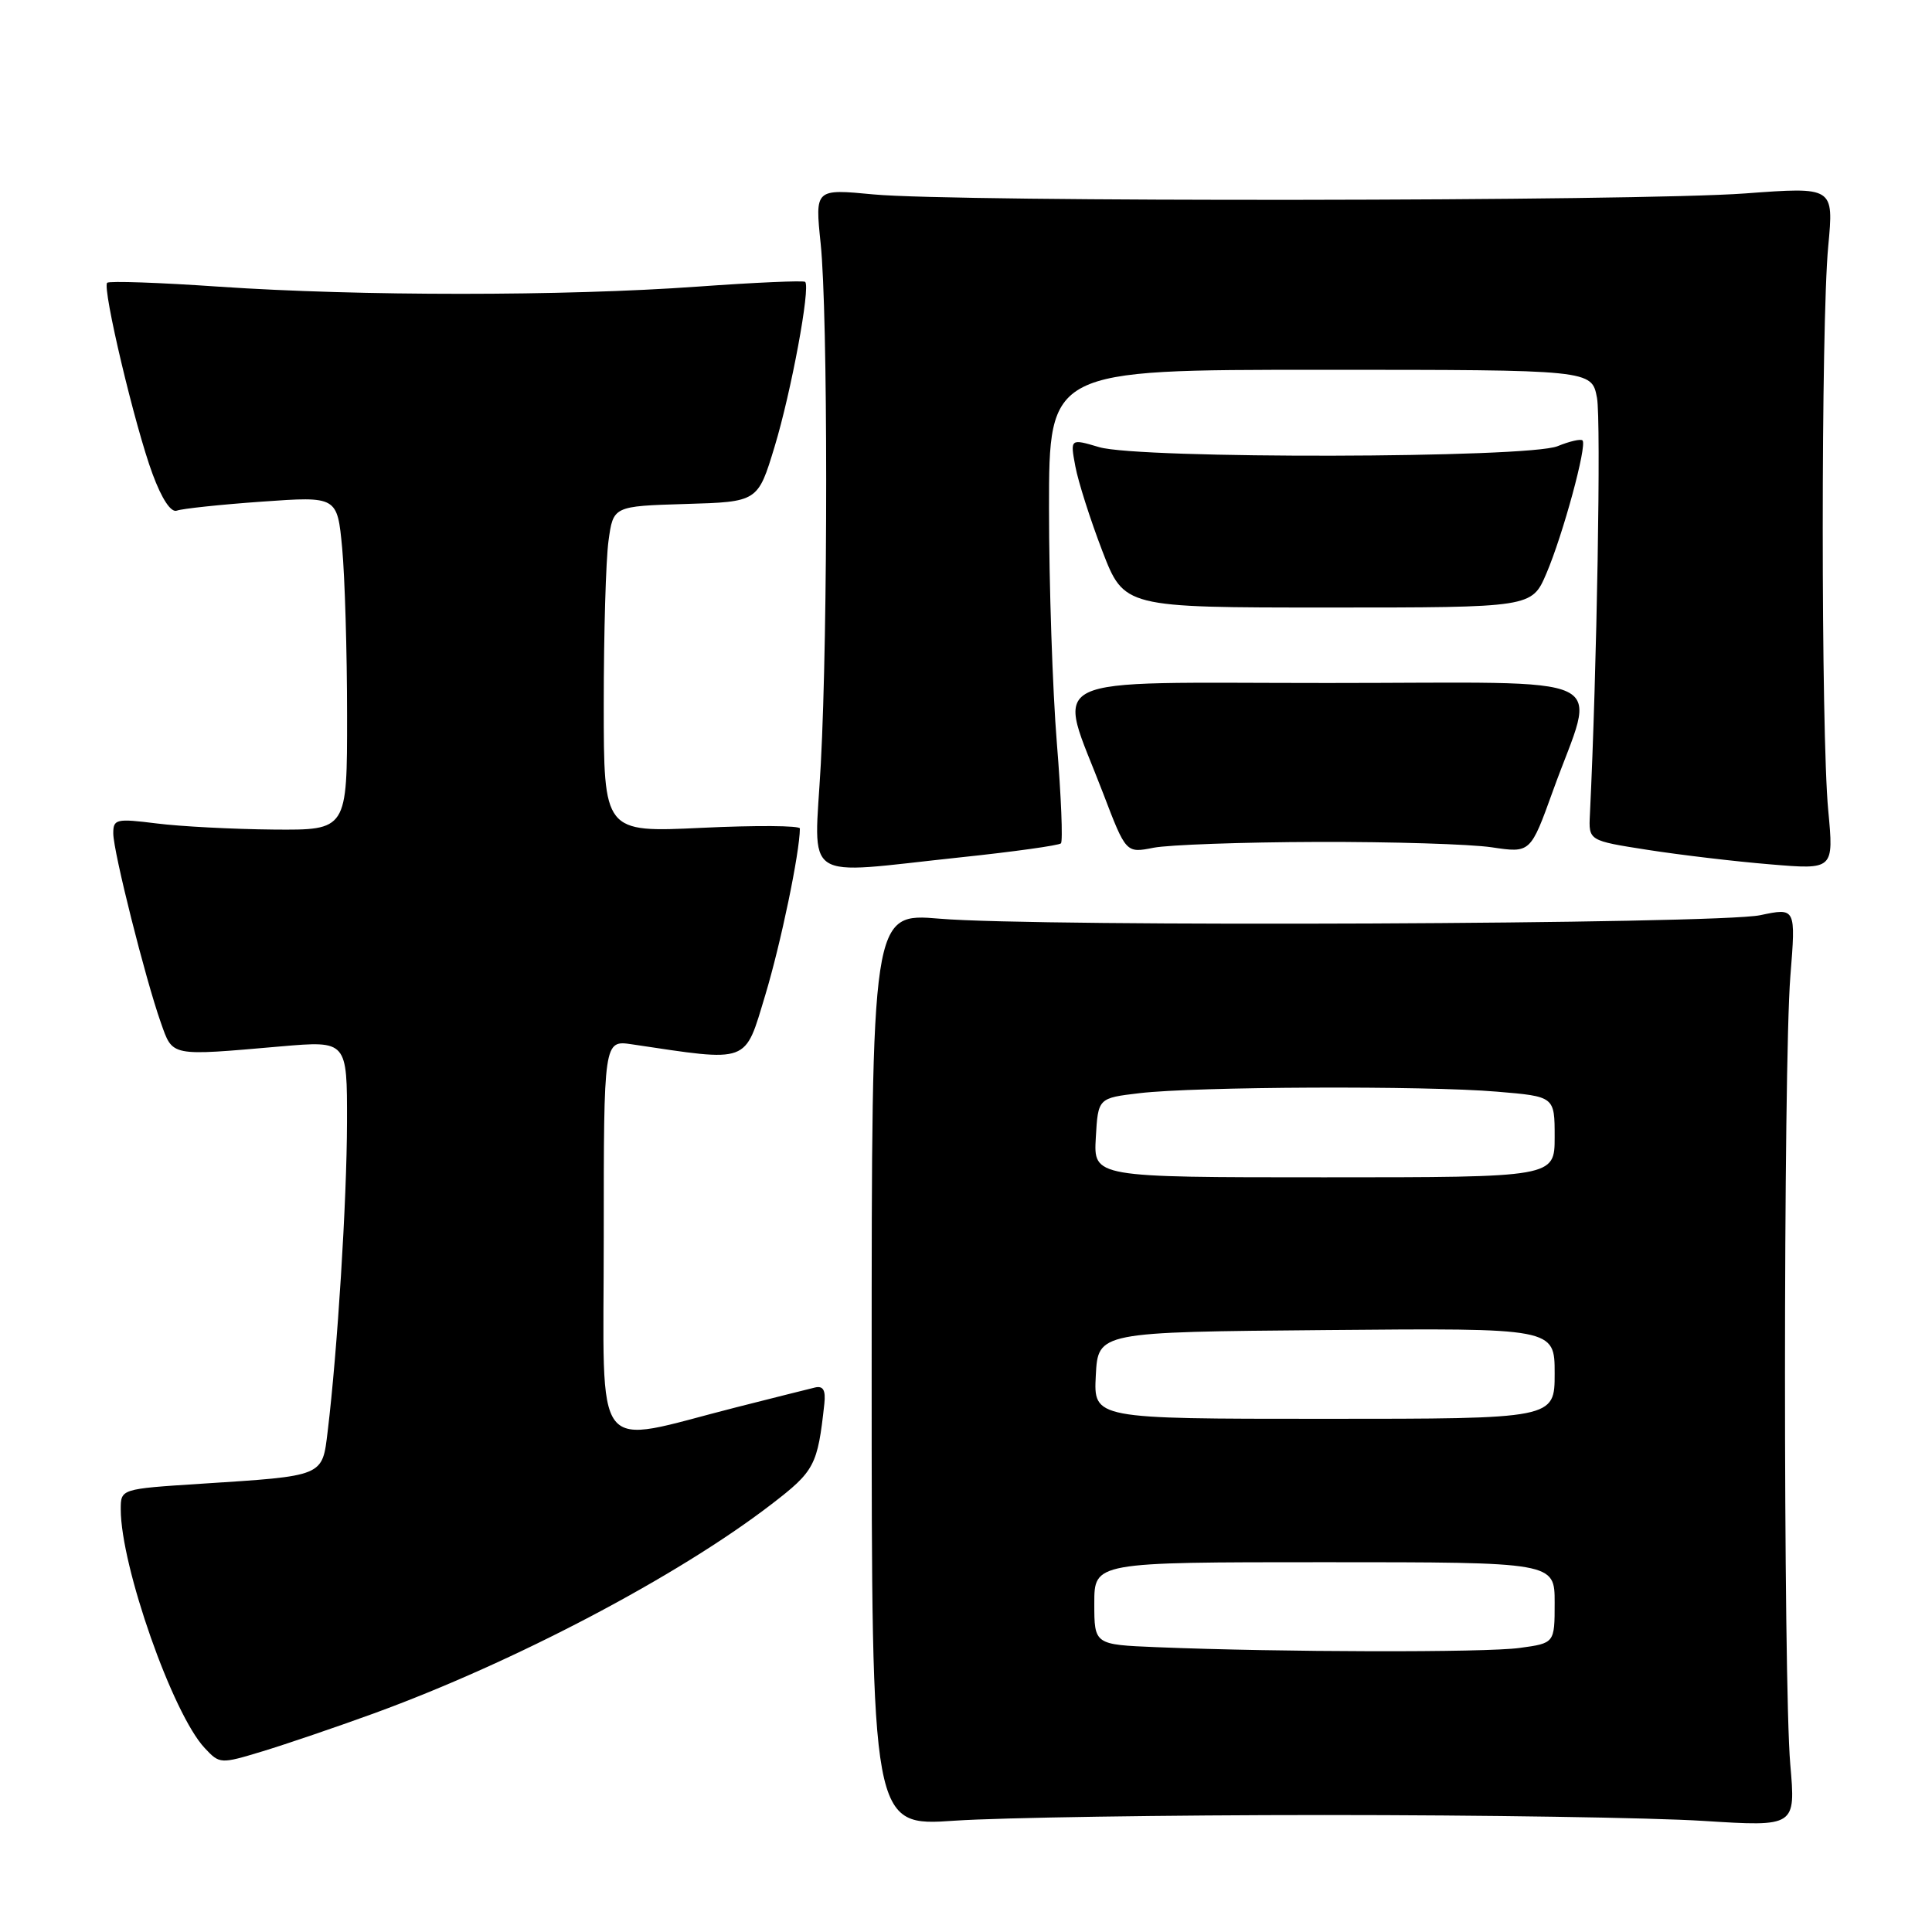 <?xml version="1.0" encoding="UTF-8" standalone="no"?>
<!DOCTYPE svg PUBLIC "-//W3C//DTD SVG 1.1//EN" "http://www.w3.org/Graphics/SVG/1.1/DTD/svg11.dtd" >
<svg xmlns="http://www.w3.org/2000/svg" xmlns:xlink="http://www.w3.org/1999/xlink" version="1.1" viewBox="0 0 256 256">
 <g >
 <path fill="currentColor"
d=" M 175.50 240.50 C 196.40 240.50 219.00 240.85 225.72 241.28 C 237.94 242.05 237.94 242.05 237.22 233.78 C 236.28 222.97 236.29 141.17 237.23 129.38 C 237.96 120.27 237.96 120.27 233.23 121.27 C 227.58 122.46 137.58 122.85 124.50 121.73 C 115.50 120.97 115.50 120.97 115.50 181.49 C 115.50 242.01 115.50 242.01 126.50 241.25 C 132.55 240.84 154.60 240.50 175.50 240.50 Z  M 49.50 227.05 C 68.18 220.24 89.80 208.87 102.21 199.33 C 107.95 194.92 108.34 194.18 109.23 186.00 C 109.42 184.21 109.08 183.60 108.00 183.85 C 107.17 184.05 102.45 185.23 97.50 186.49 C 78.16 191.40 80.00 193.76 80.00 164.00 C 80.00 137.82 80.00 137.82 83.75 138.38 C 99.45 140.72 98.63 141.02 101.40 131.86 C 103.46 125.03 105.96 113.03 105.99 109.78 C 106.00 109.39 100.15 109.35 93.00 109.69 C 80.00 110.31 80.00 110.31 80.00 93.29 C 80.00 83.94 80.28 74.21 80.63 71.67 C 81.26 67.07 81.26 67.07 90.84 66.78 C 100.42 66.50 100.42 66.50 102.64 59.18 C 104.84 51.93 107.41 38.08 106.69 37.35 C 106.48 37.15 100.05 37.43 92.41 37.98 C 74.77 39.25 47.66 39.25 29.08 37.99 C 21.15 37.44 14.46 37.21 14.20 37.47 C 13.52 38.14 17.90 56.60 20.22 62.82 C 21.45 66.14 22.66 67.96 23.44 67.66 C 24.13 67.40 29.19 66.86 34.69 66.47 C 44.69 65.76 44.69 65.76 45.34 72.63 C 45.69 76.41 45.99 86.36 45.99 94.75 C 46.00 110.00 46.00 110.00 36.25 109.92 C 30.89 109.87 23.91 109.51 20.75 109.11 C 15.38 108.44 15.00 108.53 15.01 110.45 C 15.02 112.85 19.26 129.70 21.31 135.50 C 22.92 140.04 22.42 139.94 37.25 138.65 C 46.00 137.90 46.00 137.90 45.98 148.70 C 45.96 159.12 44.71 179.00 43.42 189.65 C 42.69 195.69 43.03 195.55 26.55 196.61 C 16.00 197.29 16.00 197.29 16.00 199.99 C 16.00 207.53 22.89 227.13 27.13 231.63 C 29.11 233.75 29.21 233.75 34.82 232.05 C 37.94 231.10 44.55 228.85 49.50 227.05 Z  M 127.29 113.60 C 134.33 112.86 140.31 112.02 140.58 111.75 C 140.85 111.48 140.61 105.51 140.04 98.48 C 139.47 91.46 139.00 77.45 139.00 67.35 C 139.00 49.00 139.00 49.00 174.95 49.00 C 210.91 49.00 210.91 49.00 211.61 52.72 C 212.16 55.66 211.60 88.82 210.67 107.95 C 210.50 111.39 210.50 111.39 218.31 112.61 C 222.61 113.28 229.92 114.15 234.56 114.53 C 242.99 115.24 242.99 115.24 242.25 107.37 C 241.28 97.17 241.28 42.83 242.25 32.63 C 242.99 24.76 242.99 24.76 231.25 25.63 C 216.96 26.69 126.56 26.79 115.74 25.76 C 107.99 25.02 107.99 25.02 108.74 32.26 C 109.71 41.54 109.72 83.40 108.76 101.25 C 107.89 117.23 105.86 115.87 127.29 113.60 Z  M 174.50 111.56 C 184.40 111.53 194.82 111.85 197.65 112.27 C 202.80 113.04 202.80 113.04 205.78 104.77 C 211.52 88.83 215.00 90.50 175.96 90.50 C 137.03 90.50 140.02 89.03 146.16 105.09 C 149.20 113.05 149.20 113.05 152.85 112.33 C 154.86 111.94 164.60 111.59 174.50 111.56 Z  M 204.90 76.00 C 207.09 70.89 210.33 58.99 209.69 58.36 C 209.47 58.13 207.98 58.47 206.39 59.12 C 202.45 60.73 151.00 60.83 145.65 59.25 C 141.80 58.11 141.80 58.11 142.49 61.80 C 142.87 63.84 144.48 68.88 146.06 73.00 C 148.95 80.50 148.95 80.50 175.96 80.50 C 202.97 80.50 202.97 80.50 204.90 76.00 Z  M 153.25 218.26 C 145.00 217.92 145.00 217.92 145.00 212.46 C 145.00 207.00 145.00 207.00 175.50 207.00 C 206.00 207.00 206.00 207.00 206.00 212.36 C 206.00 217.73 206.00 217.73 201.36 218.36 C 196.82 218.99 169.64 218.93 153.25 218.26 Z  M 145.20 182.25 C 145.50 176.50 145.50 176.50 175.75 176.24 C 206.00 175.97 206.00 175.97 206.00 181.99 C 206.00 188.00 206.00 188.00 175.45 188.00 C 144.90 188.00 144.90 188.00 145.20 182.25 Z  M 145.20 150.75 C 145.50 145.50 145.50 145.50 151.00 144.85 C 158.40 143.97 188.84 143.84 198.35 144.65 C 206.00 145.29 206.00 145.29 206.00 150.65 C 206.00 156.00 206.00 156.00 175.45 156.00 C 144.90 156.00 144.90 156.00 145.20 150.75 Z "/>
</g>
</svg>